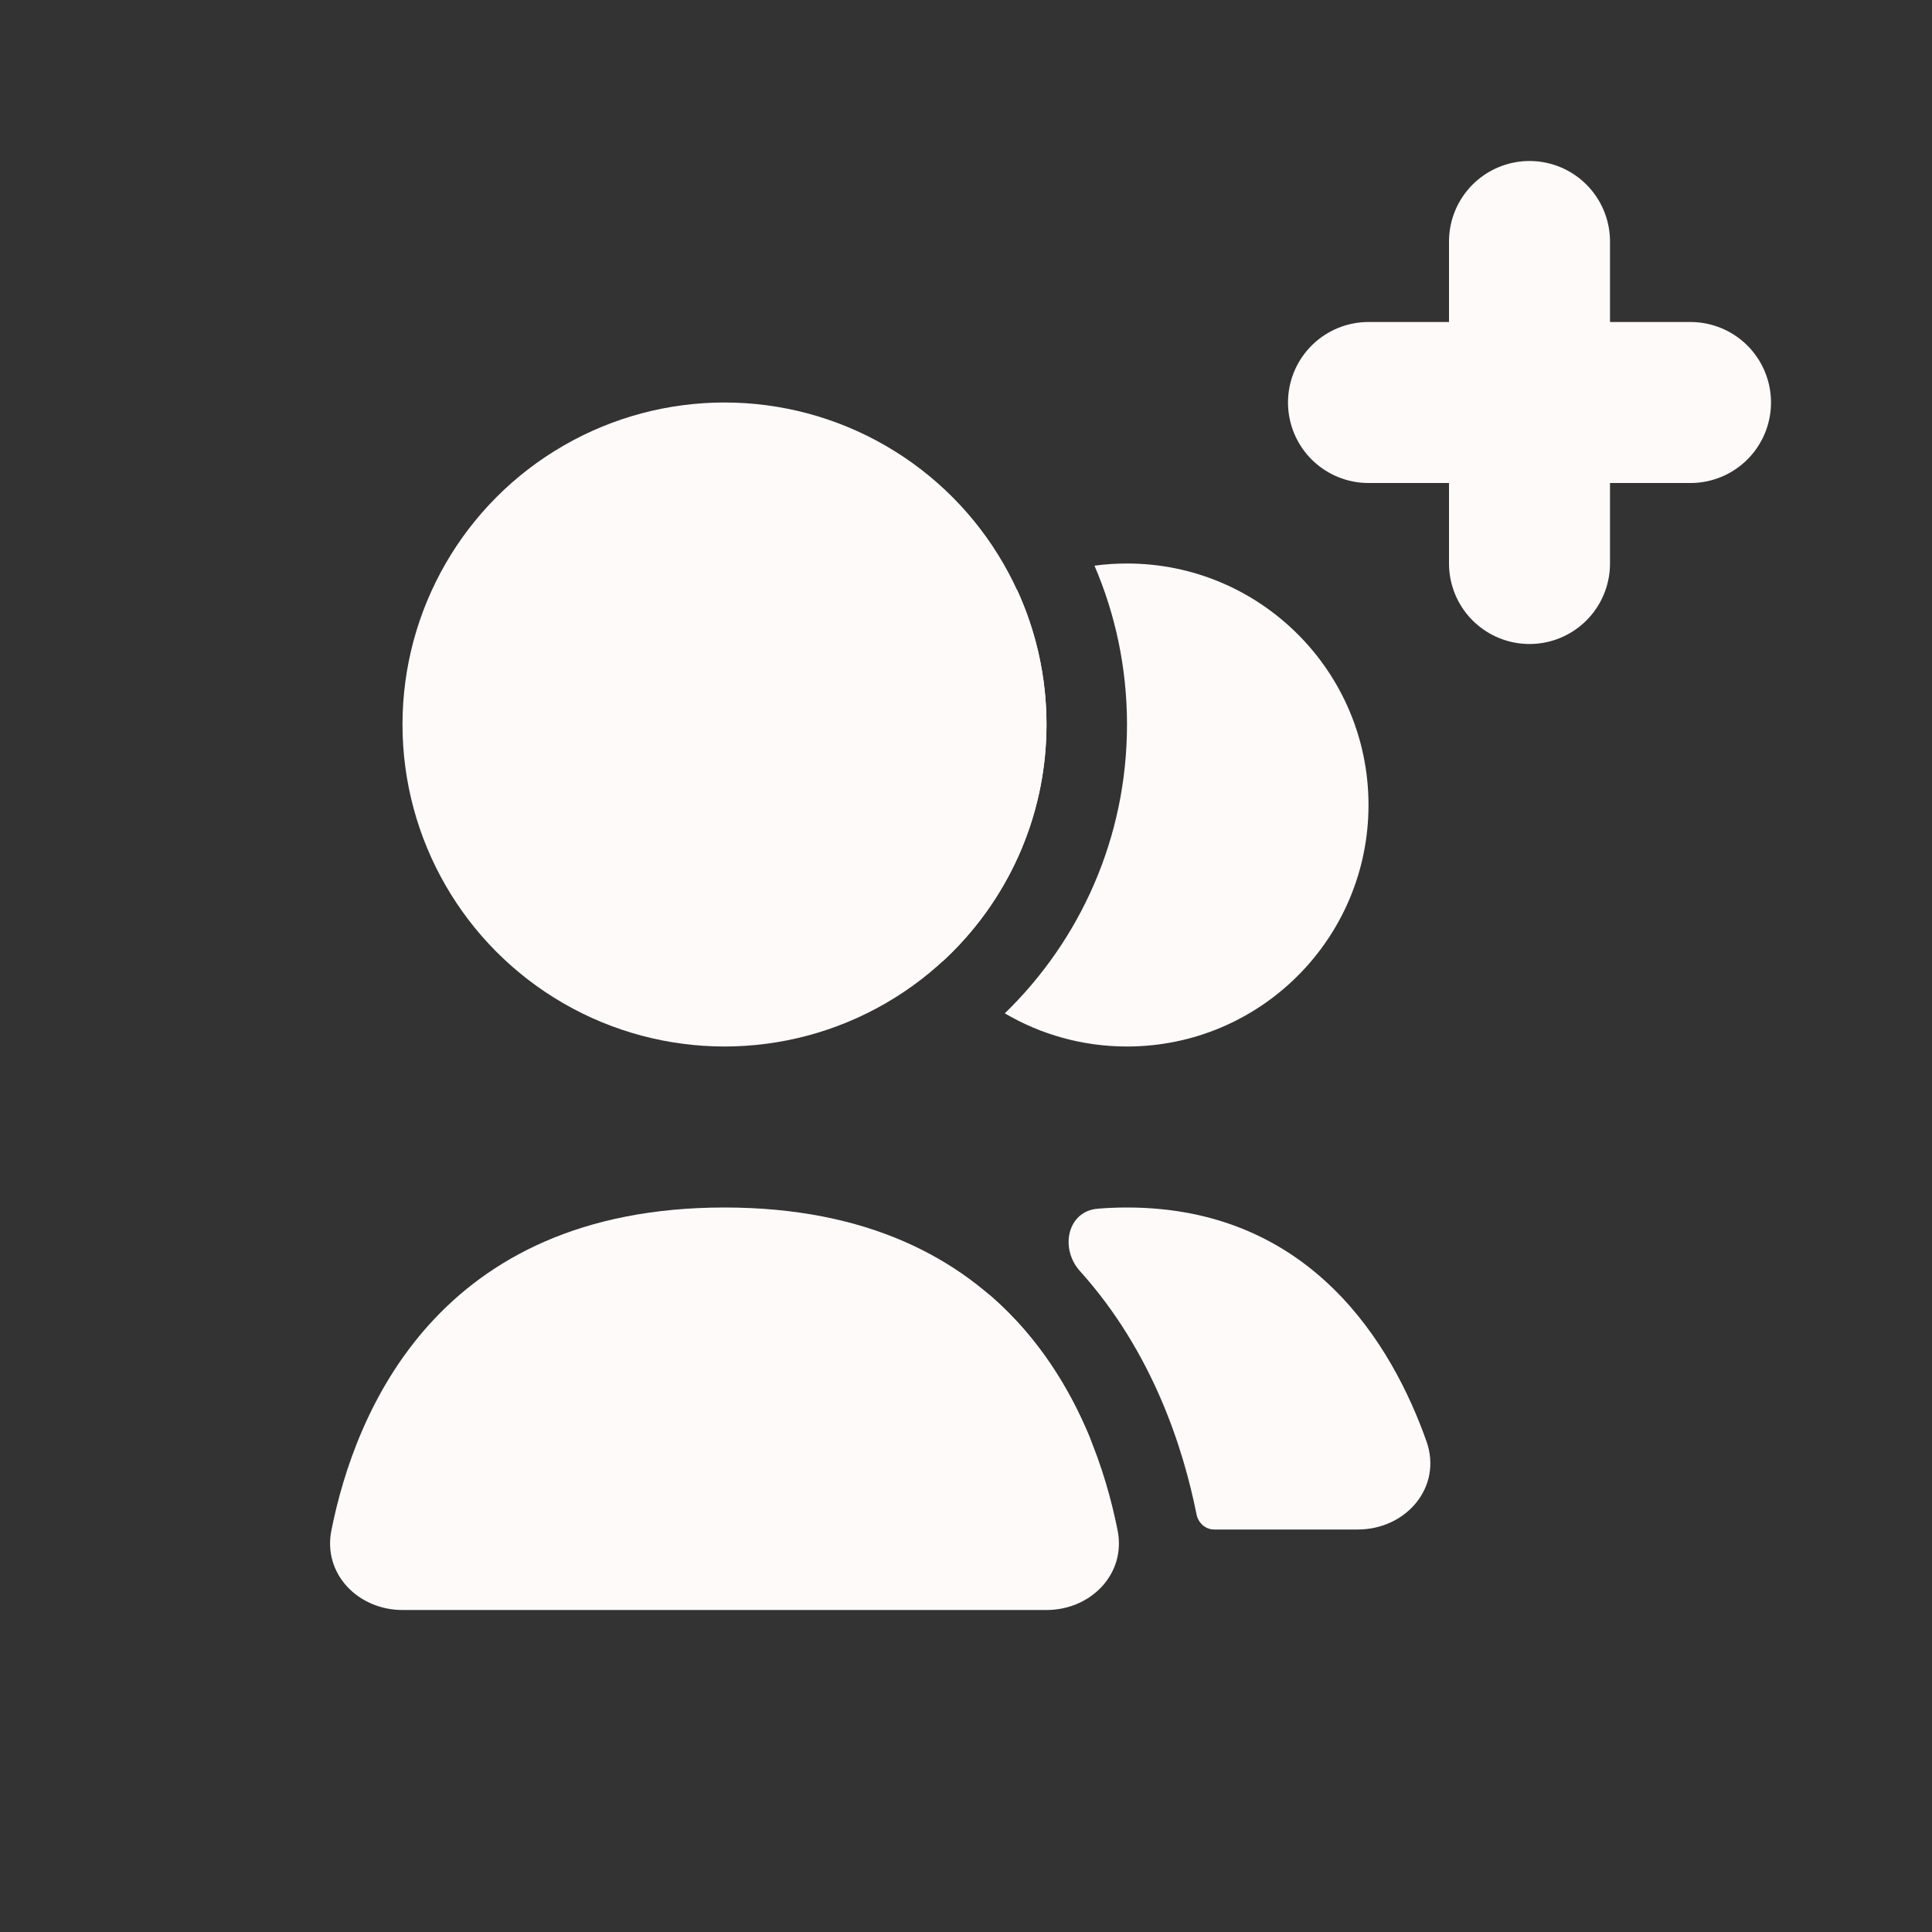 <svg width="24" height="24" viewBox="0 0 24 24" fill="none" xmlns="http://www.w3.org/2000/svg">
<rect x="0" y="0" width="24" height="24" fill="#333333" stroke="none"/>
<circle cx="9" cy="9" r="4" fill="#FFFAFA"/>
<path fill-rule="evenodd" clip-rule="evenodd" d="M14.864 18.813C14.885 18.918 14.974 19 15.082 19H16.867C17.469 19 17.921 18.471 17.72 17.904C17.3 16.72 16.295 15 14 15C13.874 15 13.753 15.005 13.635 15.015C13.259 15.047 13.163 15.509 13.415 15.789V15.789C14.32 16.794 14.7 17.992 14.864 18.813V18.813ZM13.528 17.833C13.771 18.416 13.292 19 12.66 19H11.133C10.531 19 10.079 18.471 10.28 17.904C10.47 17.368 10.78 16.723 11.275 16.176C11.553 15.869 12.022 15.847 12.333 16.121C12.905 16.627 13.281 17.243 13.528 17.833Z" fill="#FFFAFA"/>
<path d="M9 15C12.572 15 13.592 17.551 13.883 19.009C13.992 19.55 13.552 20 13 20H5C4.448 20 4.008 19.55 4.117 19.009C4.408 17.551 5.428 15 9 15Z" fill="#FFFAFA"/>
<path fill-rule="evenodd" clip-rule="evenodd" d="M12.482 12.588C13.418 11.68 14 10.408 14 9C14 8.299 13.856 7.632 13.596 7.027C13.728 7.009 13.863 7 14 7C15.657 7 17 8.343 17 10C17 11.657 15.657 13 14 13C13.446 13 12.927 12.85 12.482 12.588ZM11.712 11.94C12.504 11.21 13 10.163 13 9C13 8.403 12.869 7.837 12.635 7.328C11.664 7.825 11 8.835 11 10C11 10.74 11.268 11.417 11.712 11.94Z" fill="#FFFAFA"/>
<path d="M19 3V7" stroke="#FFFAFA" stroke-width="2" stroke-linecap="round"/>
<path d="M21 5L17 5" stroke="#FFFAFA" stroke-width="2" stroke-linecap="round"/>
</svg>
